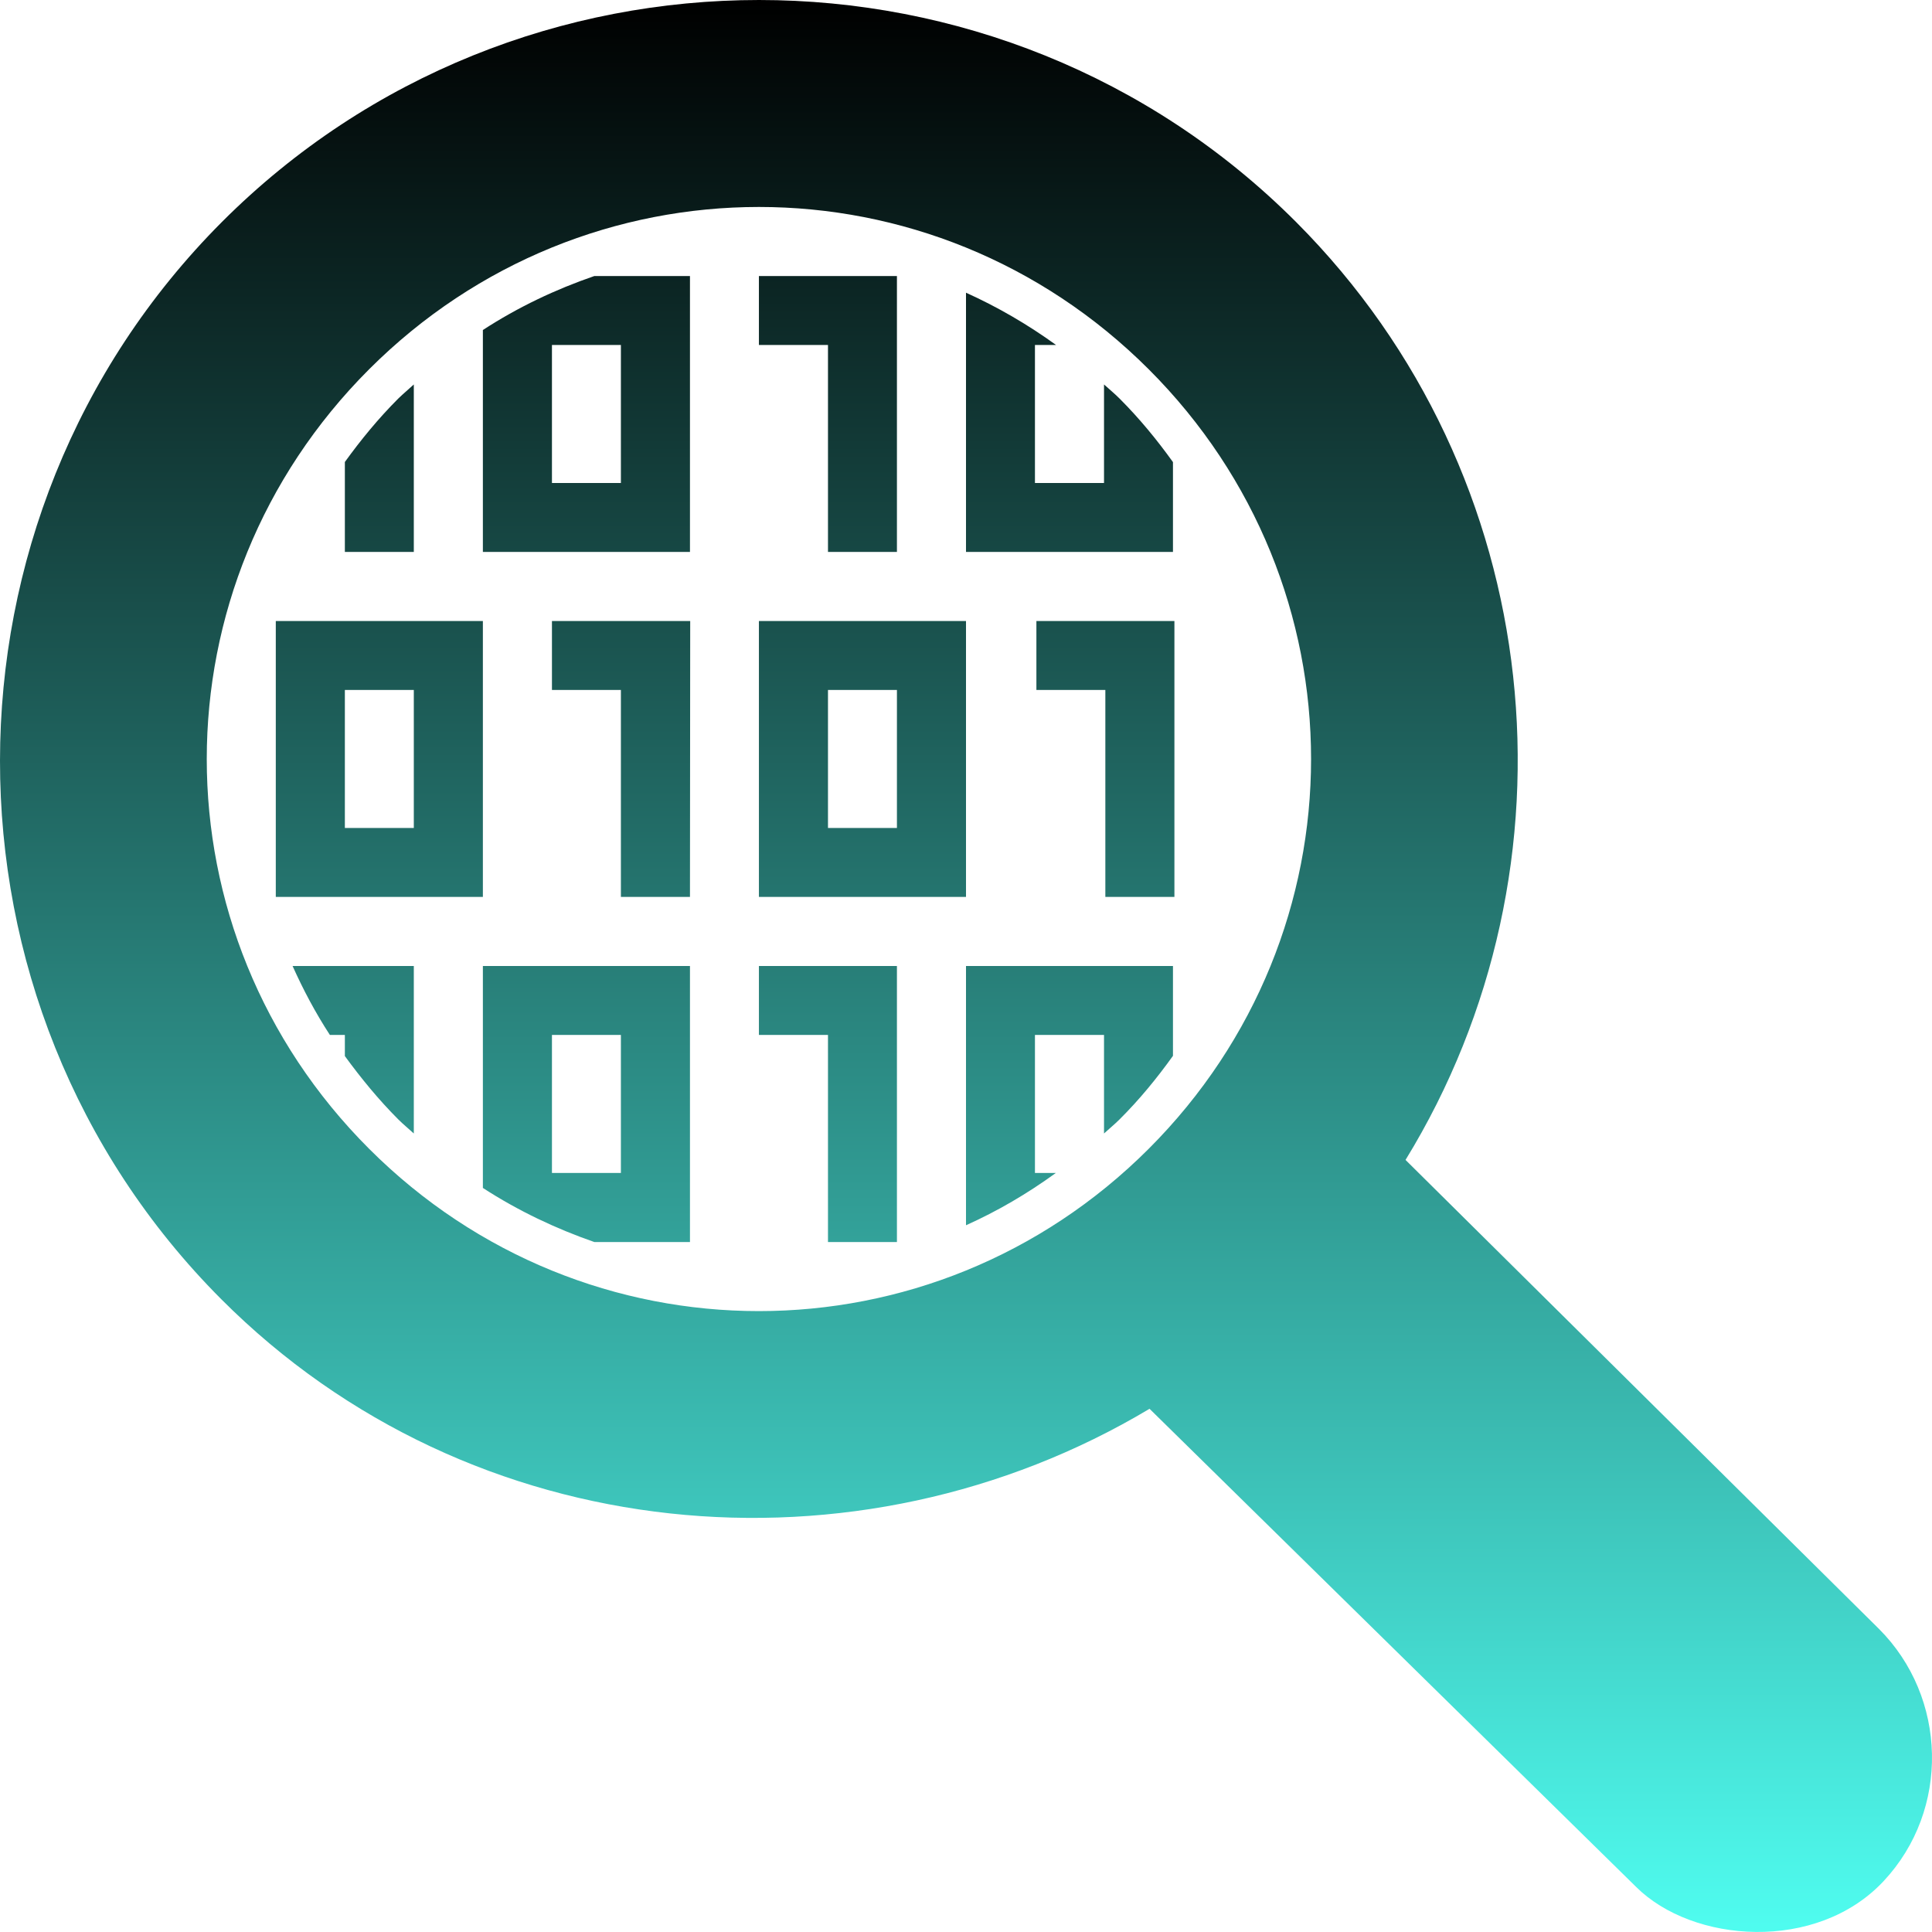 <svg xmlns="http://www.w3.org/2000/svg" width="16" height="16" version="1.1">
 <defs>
   <style id="current-color-scheme" type="text/css">
   .ColorScheme-Text { color: #111111; } .ColorScheme-Highlight { color: #5294e2; }
  </style>
  <linearGradient id="arrongin" x1="0%" x2="0%" y1="0%" y2="100%">
   <stop offset="0%" style="stop-color: #dd9b44; stop-opacity: 1"/>
   <stop offset="100%" style="stop-color: #ad6c16; stop-opacity: 1"/>
  </linearGradient>
  <linearGradient id="aurora" x1="0%" x2="0%" y1="0%" y2="100%">
   <stop offset="0%" style="stop-color: #09D4DF; stop-opacity: 1"/>
   <stop offset="100%" style="stop-color: #9269F4; stop-opacity: 1"/>
  </linearGradient>
  <linearGradient id="cyberneon" x1="0%" x2="0%" y1="0%" y2="100%">
    <stop offset="0" style="stop-color: #0abdc6; stop-opacity: 1"/>
    <stop offset="1" style="stop-color: #ea00d9; stop-opacity: 1"/>
  </linearGradient>
  <linearGradient id="fitdance" x1="0%" x2="0%" y1="0%" y2="100%">
   <stop offset="0%" style="stop-color: #1AD6AB; stop-opacity: 1"/>
   <stop offset="100%" style="stop-color: #329DB6; stop-opacity: 1"/>
  </linearGradient>
  <linearGradient id="oomox" x1="0%" x2="0%" y1="0%" y2="100%">
   <stop offset="0%" style="stop-color: #000000; stop-opacity: 1"/>
   <stop offset="100%" style="stop-color: #50fff2; stop-opacity: 1"/>
  </linearGradient>
  <linearGradient id="rainblue" x1="0%" x2="0%" y1="0%" y2="100%">
   <stop offset="0%" style="stop-color: #00F260; stop-opacity: 1"/>
   <stop offset="100%" style="stop-color: #0575E6; stop-opacity: 1"/>
  </linearGradient>
  <linearGradient id="sunrise" x1="0%" x2="0%" y1="0%" y2="100%">
   <stop offset="0%" style="stop-color: #FF8501; stop-opacity: 1"/>
   <stop offset="100%" style="stop-color: #FFCB01; stop-opacity: 1"/>
  </linearGradient>
  <linearGradient id="telinkrin" x1="0%" x2="0%" y1="0%" y2="100%">
   <stop offset="0%" style="stop-color: #b2ced6; stop-opacity: 1"/>
   <stop offset="100%" style="stop-color: #6da5b7; stop-opacity: 1"/>
  </linearGradient>
  <linearGradient id="60spsycho" x1="0%" x2="0%" y1="0%" y2="100%">
   <stop offset="0%" style="stop-color: #df5940; stop-opacity: 1"/>
   <stop offset="25%" style="stop-color: #d8d15f; stop-opacity: 1"/>
   <stop offset="50%" style="stop-color: #e9882a; stop-opacity: 1"/>
   <stop offset="100%" style="stop-color: #279362; stop-opacity: 1"/>
  </linearGradient>
  <linearGradient id="90ssummer" x1="0%" x2="0%" y1="0%" y2="100%">
   <stop offset="0%" style="stop-color: #f618c7; stop-opacity: 1"/>
   <stop offset="20%" style="stop-color: #94ffab; stop-opacity: 1"/>
   <stop offset="50%" style="stop-color: #fbfd54; stop-opacity: 1"/>
   <stop offset="100%" style="stop-color: #0f83ae; stop-opacity: 1"/>
  </linearGradient>
 </defs>
   <path fill="url(#oomox)" class="ColorScheme-Text" d="M 6.287 0 C 4.673 0 3.061 0.613 1.837 1.839 C -0.609 4.291 -0.614 8.307 1.832 10.759 C 3.904 12.836 7.105 13.111 9.52 11.667 L 13.549 15.626 C 14.017 16.093 15.045 16.171 15.599 15.579 C 16.153 14.987 16.126 14.055 15.561 13.49 L 11.64 9.606 C 13.13 7.178 12.828 3.938 10.734 1.839 C 9.511 0.614 7.897 0 6.285 0 M 6.285 1.714 C 7.451 1.714 8.616 2.162 9.513 3.058 C 11.306 4.85 11.306 7.721 9.513 9.514 C 7.72 11.306 4.849 11.306 3.057 9.514 C 1.264 7.722 1.264 4.851 3.057 3.058 C 3.953 2.162 5.119 1.714 6.285 1.714 M 4.922 2.286 C 4.602 2.396 4.291 2.543 3.999 2.733 L 3.999 4.571 L 5.714 4.571 L 5.714 2.286 L 4.922 2.286 Z M 6.285 2.286 L 6.285 2.857 L 6.857 2.857 L 6.857 4.571 L 7.428 4.571 L 7.428 2.286 L 6.285 2.286 Z M 8 2.424 L 8 4.571 L 9.714 4.571 L 9.714 3.827 C 9.582 3.643 9.437 3.466 9.271 3.3 C 9.23 3.259 9.186 3.223 9.143 3.184 L 9.143 4 L 8.571 4 L 8.571 2.857 L 8.746 2.857 C 8.508 2.685 8.259 2.541 8 2.424 Z M 4.571 2.857 L 5.142 2.857 L 5.142 4 L 4.571 4 L 4.571 2.857 Z M 3.427 3.184 C 3.385 3.223 3.341 3.259 3.299 3.3 C 3.133 3.466 2.989 3.642 2.856 3.826 L 2.856 4.571 L 3.427 4.571 L 3.427 3.184 Z M 2.284 5.143 L 2.284 7.428 L 3.999 7.428 L 3.999 5.143 L 2.284 5.143 Z M 4.571 5.143 L 4.571 5.714 L 5.142 5.714 L 5.142 7.428 L 5.708 7.428 L 5.714 7.428 L 5.716 5.143 L 5.714 5.143 M 6.285 5.143 L 6.285 7.428 L 8 7.428 L 8 5.143 L 6.285 5.143 Z M 8.583 5.143 L 8.583 5.714 L 9.154 5.714 L 9.154 7.428 L 9.726 7.428 L 9.726 5.143 L 8.583 5.143 Z M 2.856 5.714 L 3.427 5.714 L 3.427 6.857 L 2.856 6.857 L 2.856 5.714 Z M 6.857 5.714 L 7.428 5.714 L 7.428 6.857 L 6.857 6.857 L 6.857 5.714 Z M 2.423 8 C 2.511 8.196 2.612 8.387 2.732 8.571 L 2.856 8.571 L 2.856 8.746 C 2.989 8.928 3.134 9.106 3.299 9.271 C 3.34 9.312 3.385 9.348 3.427 9.387 L 3.427 8 L 2.423 8 Z M 3.999 8 L 3.999 9.838 C 4.292 10.028 4.603 10.175 4.922 10.286 L 5.714 10.286 L 5.714 8 L 3.999 8 Z M 6.285 8 L 6.285 8.571 L 6.857 8.571 L 6.857 10.286 L 7.428 10.286 L 7.428 8 L 6.285 8 Z M 8 8 L 8 10.147 C 8.259 10.031 8.507 9.886 8.744 9.714 L 8.571 9.714 L 8.571 8.571 L 9.143 8.571 L 9.143 9.387 C 9.185 9.348 9.23 9.312 9.271 9.271 C 9.437 9.106 9.582 8.928 9.714 8.744 L 9.714 8 L 8 8 Z M 4.571 8.571 L 5.142 8.571 L 5.142 9.714 L 4.571 9.714 L 4.571 8.571 Z"/>
</svg>
